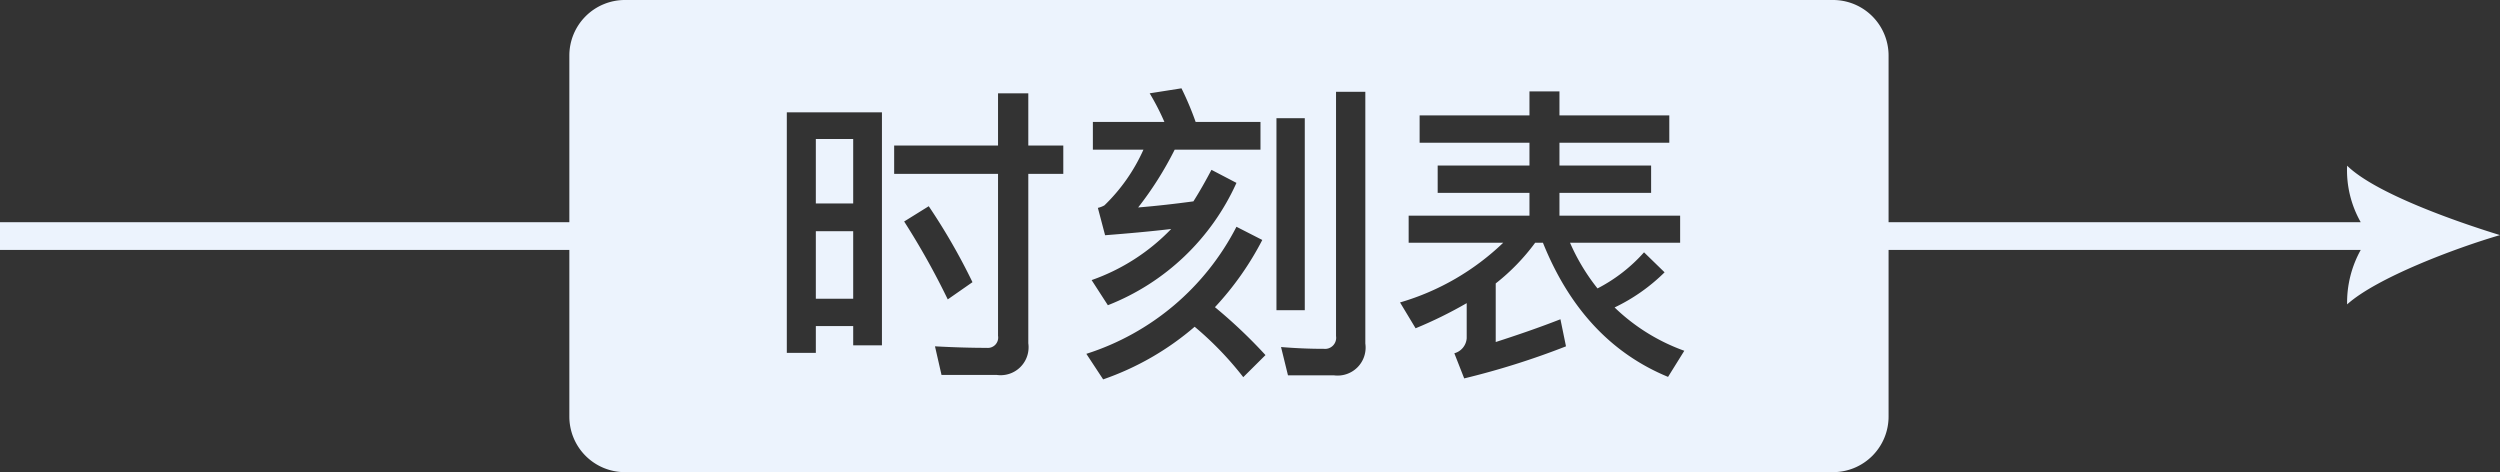 <svg xmlns="http://www.w3.org/2000/svg" width="180.03" height="34" viewBox="0 0 180.03 34">
  <rect x="0" y="0" width="180.03" height="34" fill="#333333" stroke="none"/>
  <defs>
    <style>
      .cls-1 {
        fill: #ecf3fd;
        fill-rule: evenodd;
      }
    </style>
  </defs>
  <path id="btn_train_time" class="cls-1" d="M4614.03,1808.93c-3.19.93-8.86,3.06-11.01,4.99a7.794,7.794,0,0,1,.98-3.92h-34v12a4,4,0,0,1-4,4h-87a4,4,0,0,1-4-4v-12h-41v-2h41v-12a4,4,0,0,1,4-4h87a4,4,0,0,1,4,4v12h34a7.574,7.574,0,0,1-.98-4.07C4605.05,1805.92,4610.84,1807.95,4614.03,1808.93Zm-116.52-8.84h-6.85v17.32h2.09v-1.93h2.69v1.39h2.07v-16.78Zm13.06,2.39h-2.52v-3.76h-2.18v3.76h-7.48v2.04h7.48v11.66a0.744,0.744,0,0,1-.81.87c-1.19,0-2.43-.04-3.73-0.11l0.47,2.06h3.98a2.012,2.012,0,0,0,2.27-2.28v-12.2h2.52v-2.04Zm-11.46,5.47a54.117,54.117,0,0,1,3.14,5.61l1.78-1.24a44.122,44.122,0,0,0-3.15-5.47Zm25.66-7.17h-4.67a21.512,21.512,0,0,0-1.02-2.42l-2.29.36a17.266,17.266,0,0,1,1.06,2.06h-5.15v2h3.64a12.85,12.85,0,0,1-2.81,4.01,1.847,1.847,0,0,1-.47.18l0.52,1.97c1.66-.13,3.24-0.27,4.76-0.45a14.7,14.7,0,0,1-5.73,3.68l1.17,1.81a16.937,16.937,0,0,0,9.26-8.81l-1.8-.94c-0.4.76-.83,1.53-1.3,2.27-1.33.18-2.65,0.33-3.98,0.44a24.667,24.667,0,0,0,2.63-4.16h6.18v-2Zm0.13,8.5-1.86-.95a18.45,18.45,0,0,1-10.81,9.15l1.21,1.84a20.238,20.238,0,0,0,6.59-3.79,23.7,23.7,0,0,1,3.5,3.63l1.6-1.59a35.946,35.946,0,0,0-3.64-3.45A21.572,21.572,0,0,0,4524.9,1809.28Zm3.06-8.77h-2.04v13.83h2.04v-13.83Zm4.36-1.9h-2.11v17.59a0.8,0.8,0,0,1-.88.92c-0.97,0-2-.04-3.08-0.13l0.5,2.04h3.32a2.017,2.017,0,0,0,2.25-2.29v-18.13Zm21.55,13-1.48-1.44a11.567,11.567,0,0,1-3.35,2.6,14.671,14.671,0,0,1-1.98-3.29h7.93v-1.95h-8.69v-1.64h6.6v-1.97h-6.6v-1.64h7.91v-1.97h-7.91v-1.73h-2.16v1.73h-7.91v1.97h7.91v1.64h-6.61v1.97h6.61v1.64h-8.7v1.95h6.81a18.012,18.012,0,0,1-7.43,4.3l1.12,1.86a30.763,30.763,0,0,0,3.68-1.81v2.53a1.211,1.211,0,0,1-.89,1.08l0.71,1.81a56.588,56.588,0,0,0,7.33-2.31l-0.4-1.95c-1.56.61-3.11,1.14-4.66,1.64v-4.22a15.066,15.066,0,0,0,2.84-2.93h0.56q2.865,7.125,9.01,9.66l1.17-1.88a14.065,14.065,0,0,1-5.02-3.12A13.2,13.2,0,0,0,4553.87,1811.61Zm-61.12-2.96h2.69v4.86h-2.69v-4.86Zm0-6.64h2.69v4.64h-2.69v-4.64Z" transform="translate(-4434 -1792)"/>
</svg>
